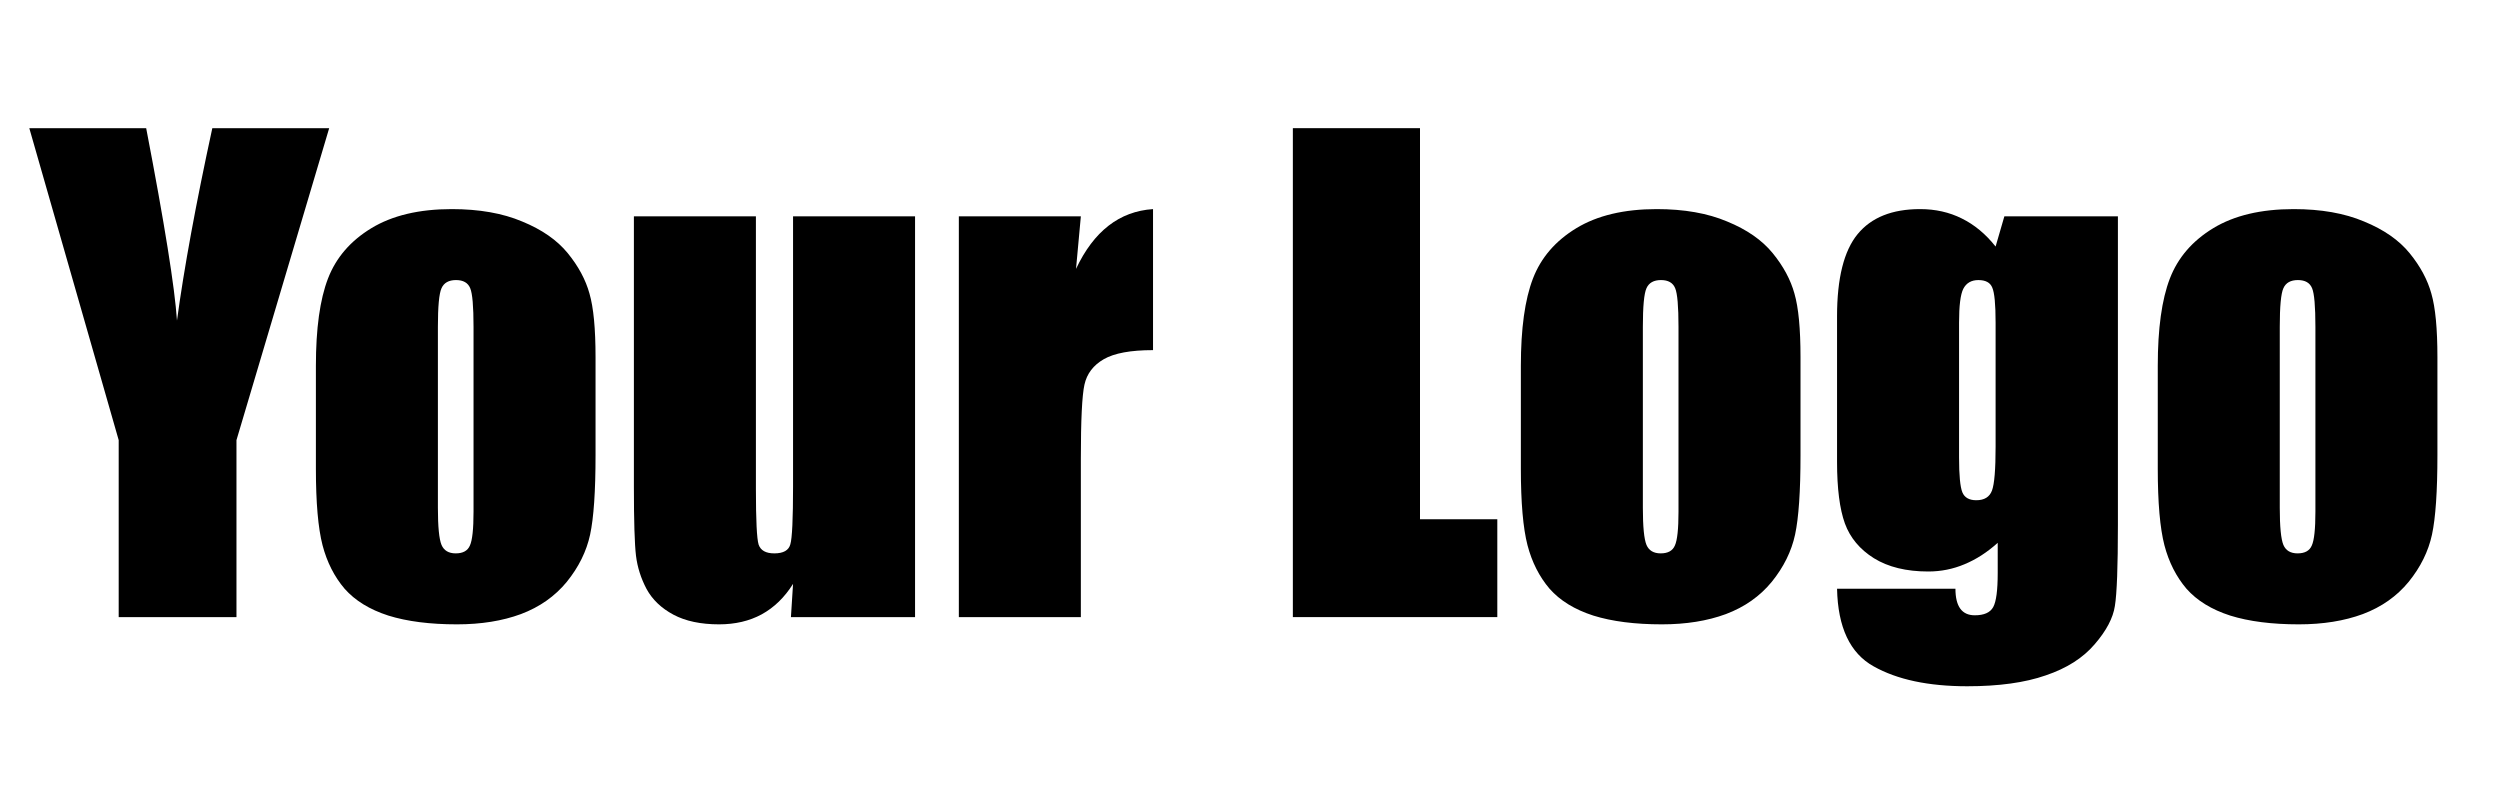 <?xml version="1.0" encoding="UTF-8" standalone="no"?>
<svg
   xmlns:dc="http://purl.org/dc/elements/1.1/"
   xmlns:cc="http://creativecommons.org/ns#"
   xmlns:rdf="http://www.w3.org/1999/02/22-rdf-syntax-ns#"
   xmlns:svg="http://www.w3.org/2000/svg"
   xmlns="http://www.w3.org/2000/svg"
   version="1.1"
   x="0px"
   y="0px"
   width="1024"
   height="330"
   viewBox="0, 0, 1024, 330"
   id="svg29">
  <defs
     id="defs27">
    <rect
       x="4.214"
       y="5.057"
       width="1014.729"
       height="318.578"
       id="rect37" />
  </defs>
  <g
     aria-label="Your Logo
"
     transform="translate(9.271,-5.9)"
     id="text35"
     style="font-style:normal;font-weight:normal;font-size:192px;line-height:1.25;font-family:sans-serif;white-space:pre;shape-inside:url(#rect37);fill:#000000;fill-opacity:1;stroke:none">
    <path
       d="M 125.562,58.397 87.587,186.177 V 258.664 H 39.345 V 186.177 L 2.73,58.397 H 50.602 q 11.256,58.509 12.617,78.795 4.329,-32.038 14.473,-78.795 z"
       style="font-size:253.333px"
       id="path53" />
    <path
       d="m 234.664,152.16 v 40.202 q 0,22.142 -2.227,32.533 -2.227,10.267 -9.525,19.297 -7.298,8.906 -18.802,13.236 -11.38,4.206 -26.224,4.206 -16.575,0 -28.079,-3.587 -11.504,-3.711 -17.936,-11.009 -6.309,-7.422 -9.03,-17.812 -2.721,-10.514 -2.721,-31.419 v -42.057 q 0,-22.884 4.948,-35.749 4.948,-12.865 17.812,-20.658 12.865,-7.793 32.904,-7.793 16.823,0 28.822,5.072 12.122,4.948 18.678,12.988 6.556,8.04 8.906,16.576 2.474,8.535 2.474,25.977 z m -49.974,-12.37 q 0,-12.617 -1.361,-15.833 -1.361,-3.34 -5.814,-3.34 -4.453,0 -5.937,3.34 -1.484,3.216 -1.484,15.833 v 74.095 q 0,11.628 1.484,15.215 1.484,3.464 5.814,3.464 4.453,0 5.814,-3.216 1.484,-3.216 1.484,-13.854 z"
       style="font-size:253.333px"
       id="path55" />
    <path
       d="M 365.536,94.517 V 258.664 H 314.696 l 0.866,-13.607 q -5.195,8.288 -12.865,12.493 -7.546,4.082 -17.441,4.082 -11.257,0 -18.678,-3.958 -7.422,-3.958 -11.009,-10.514 -3.464,-6.556 -4.329,-13.607 -0.866,-7.174 -0.866,-28.327 V 94.517 h 49.974 V 206.216 q 0,19.173 1.113,22.76 1.237,3.587 6.432,3.587 5.566,0 6.556,-3.711 1.113,-3.711 1.113,-23.874 V 94.517 Z"
       style="font-size:253.333px"
       id="path57" />
    <path
       d="m 433.446,94.517 -1.979,21.523 q 10.885,-23.131 31.543,-24.492 v 57.767 q -13.73,0 -20.163,3.711 -6.432,3.711 -7.917,10.391 -1.484,6.556 -1.484,30.43 V 258.664 H 383.472 V 94.517 Z"
       style="font-size:253.333px"
       id="path59" />
    <path
       d="M 572.359,58.397 V 218.586 h 31.667 V 258.664 H 520.282 V 58.397 Z"
       style="font-size:253.333px"
       id="path61" />
    <path
       d="m 728.218,152.16 v 40.202 q 0,22.142 -2.227,32.533 -2.227,10.267 -9.525,19.297 -7.298,8.906 -18.802,13.236 -11.38,4.206 -26.224,4.206 -16.576,0 -28.079,-3.587 -11.504,-3.711 -17.936,-11.009 -6.309,-7.422 -9.03,-17.812 -2.721,-10.514 -2.721,-31.419 v -42.057 q 0,-22.884 4.948,-35.749 4.948,-12.865 17.812,-20.658 12.865,-7.793 32.904,-7.793 16.823,0 28.822,5.072 12.122,4.948 18.678,12.988 6.556,8.04 8.906,16.576 2.474,8.535 2.474,25.977 z m -49.974,-12.37 q 0,-12.617 -1.361,-15.833 -1.361,-3.34 -5.814,-3.34 -4.453,0 -5.937,3.34 -1.484,3.216 -1.484,15.833 v 74.095 q 0,11.628 1.484,15.215 1.484,3.464 5.814,3.464 4.453,0 5.814,-3.216 1.484,-3.216 1.484,-13.854 z"
       style="font-size:253.333px"
       id="path63" />
    <path
       d="M 858.224,94.517 V 220.936 q 0,25.605 -1.237,33.151 -1.113,7.422 -8.288,15.71 -7.174,8.411 -20.039,12.741 -12.741,4.453 -32.161,4.453 -23.874,0 -38.346,-8.164 -14.473,-8.04 -14.967,-31.79 h 48.49 q 0,10.885 7.917,10.885 5.69,0 7.546,-3.34 1.855,-3.34 1.855,-13.978 v -12.37 q -6.432,5.814 -13.607,8.783 -7.051,2.969 -14.844,2.969 -13.483,0 -22.266,-5.443 -8.659,-5.443 -11.875,-14.225 -3.216,-8.906 -3.216,-25.234 v -59.622 q 0,-23.379 8.411,-33.646 8.411,-10.267 25.605,-10.267 9.401,0 17.07,3.835 7.793,3.835 13.854,11.504 l 3.587,-12.37 z M 808.127,138.059 q 0,-11.257 -1.361,-14.349 -1.237,-3.092 -5.69,-3.092 -4.329,0 -6.185,3.587 -1.732,3.464 -1.732,13.854 v 55.169 q 0,11.009 1.361,14.349 1.361,3.216 5.69,3.216 4.948,0 6.432,-3.958 1.484,-3.958 1.484,-17.936 z"
       style="font-size:253.333px"
       id="path65" />
    <path
       d="m 989.096,152.16 v 40.202 q 0,22.142 -2.227,32.533 -2.227,10.267 -9.525,19.297 -7.298,8.906 -18.802,13.236 -11.38,4.206 -26.224,4.206 -16.576,0 -28.079,-3.587 -11.504,-3.711 -17.936,-11.009 -6.309,-7.422 -9.03,-17.812 -2.721,-10.514 -2.721,-31.419 v -42.057 q 0,-22.884 4.948,-35.749 4.948,-12.865 17.812,-20.658 12.865,-7.793 32.904,-7.793 16.823,0 28.822,5.072 12.122,4.948 18.678,12.988 6.556,8.04 8.906,16.576 2.474,8.535 2.474,25.977 z m -49.974,-12.37 q 0,-12.617 -1.361,-15.833 -1.361,-3.34 -5.814,-3.34 -4.453,0 -5.937,3.34 -1.484,3.216 -1.484,15.833 v 74.095 q 0,11.628 1.484,15.215 1.484,3.464 5.814,3.464 4.453,0 5.814,-3.216 1.484,-3.216 1.484,-13.854 z"
       style="font-size:253.333px"
       id="path67" />
  </g>
</svg>
